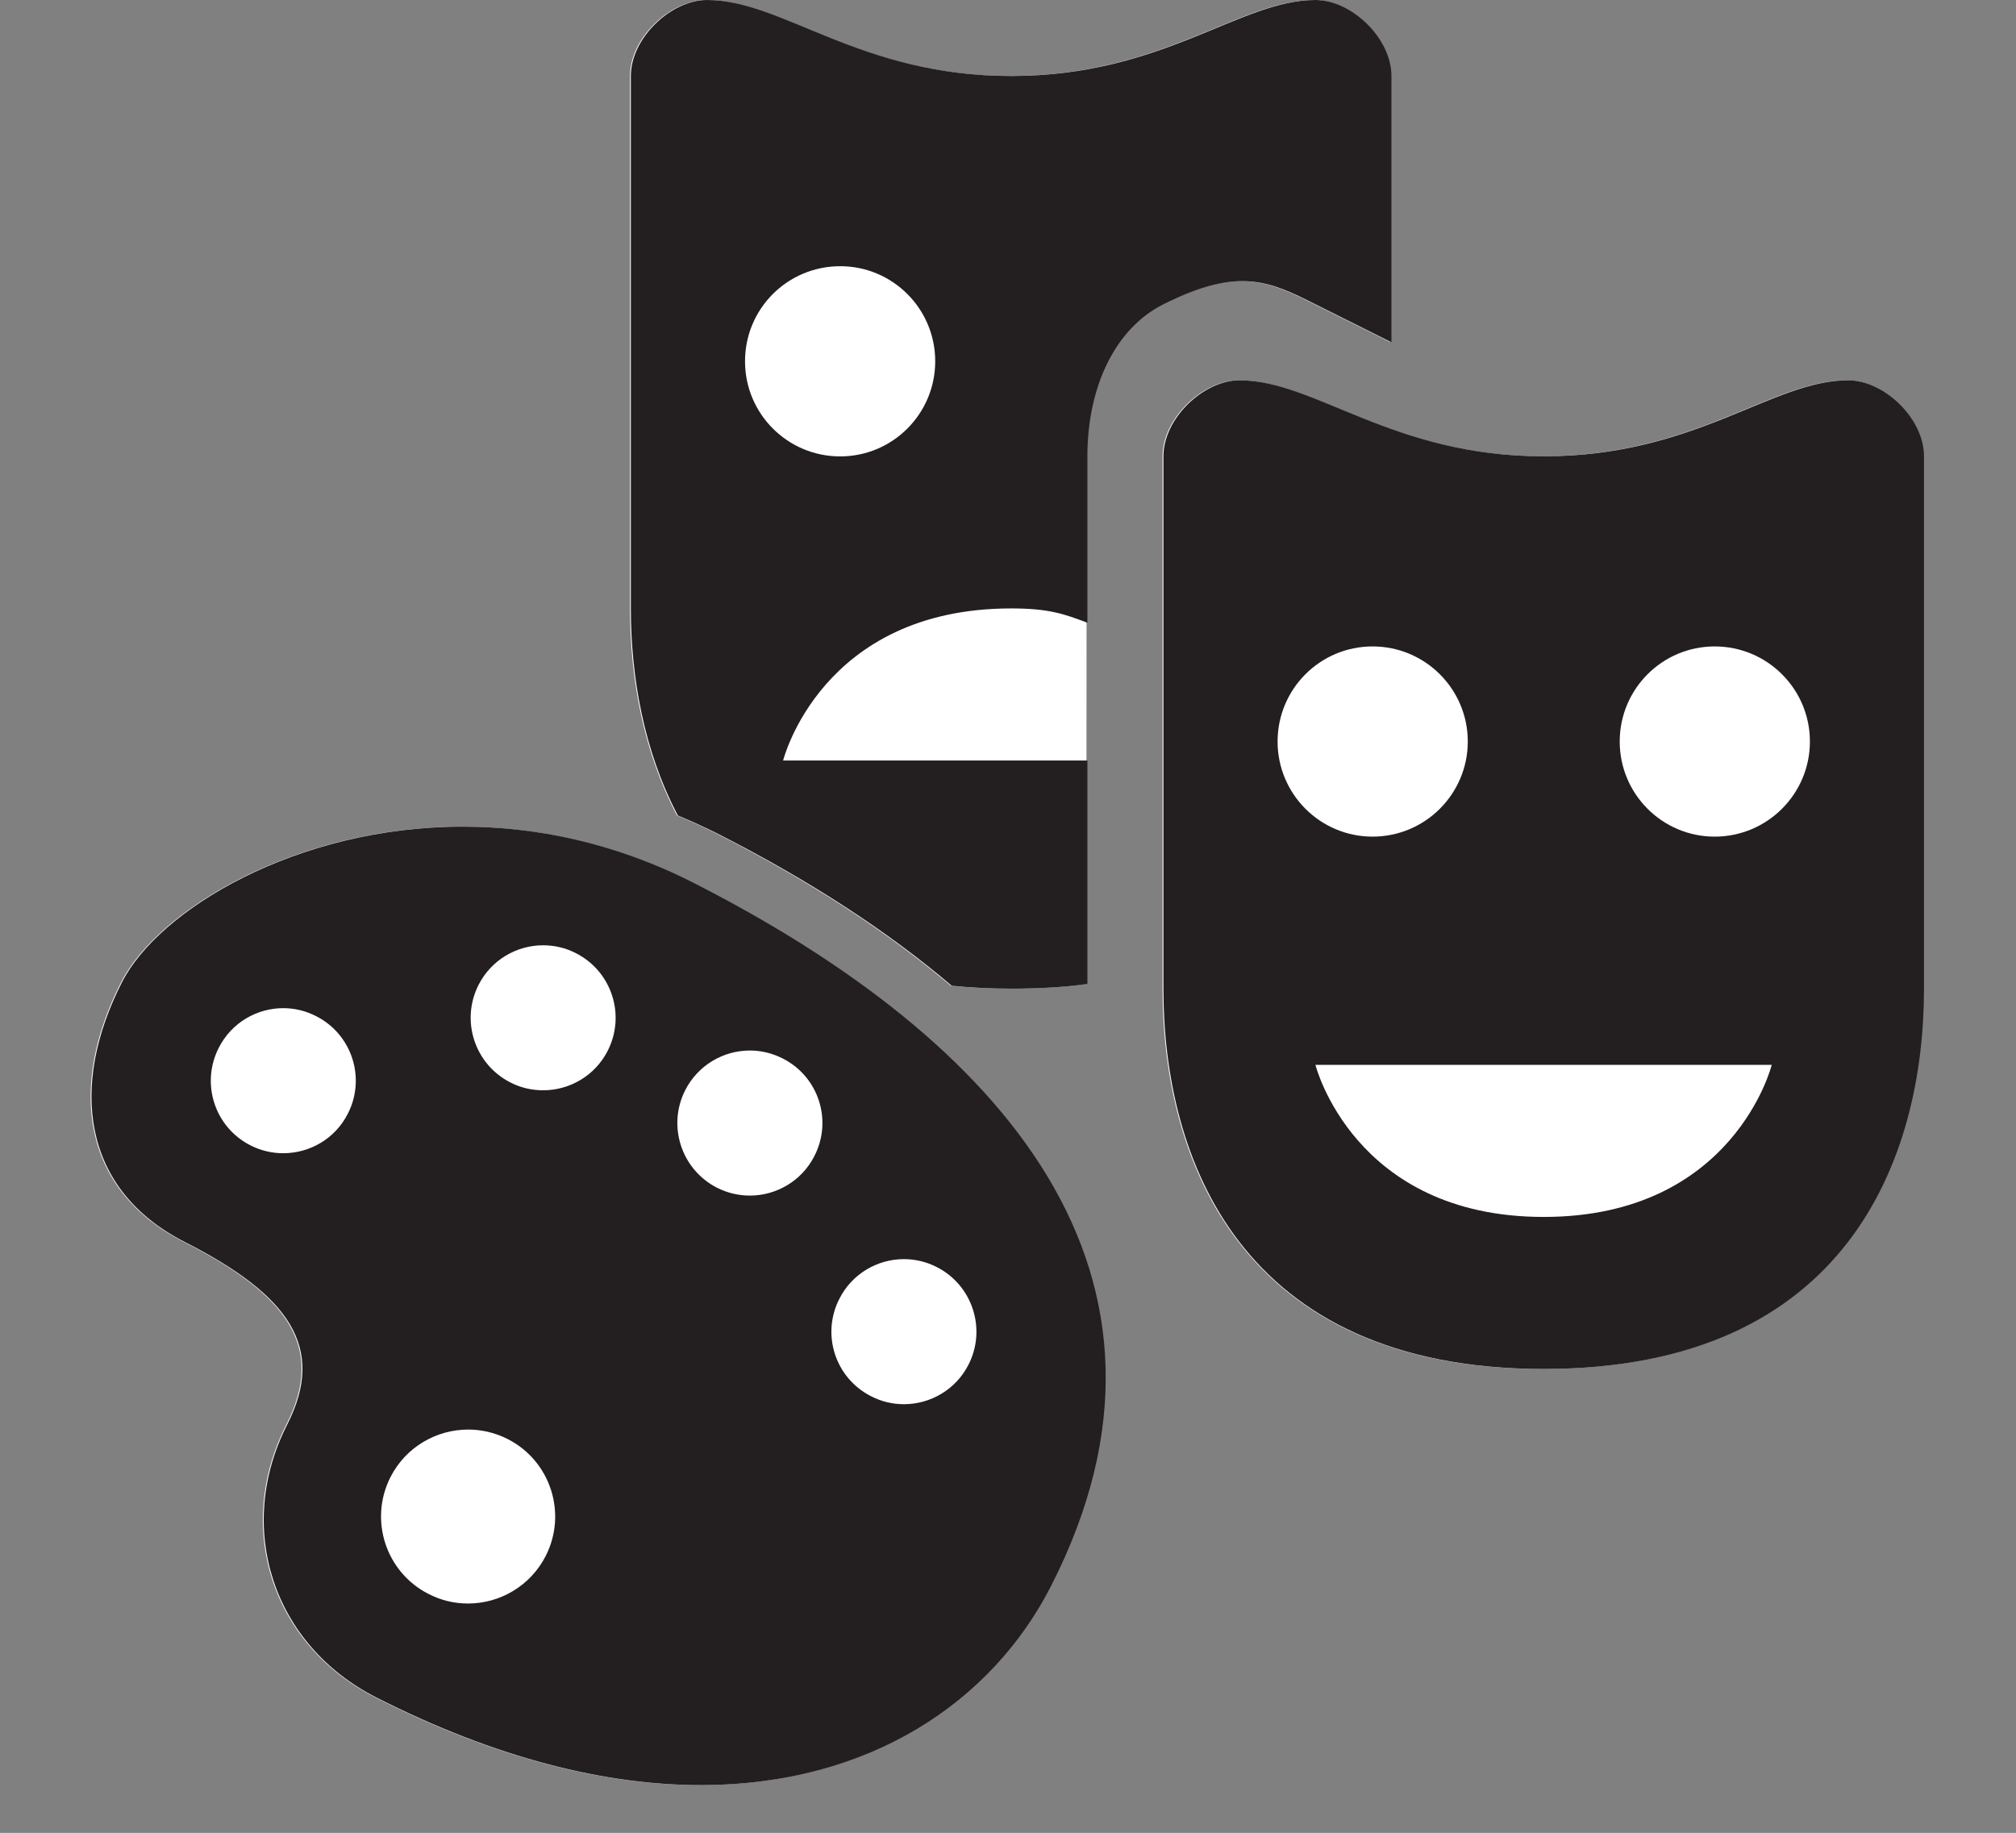 <?xml version="1.0" encoding="utf-8"?>
<!-- Generator: Adobe Illustrator 16.0.0, SVG Export Plug-In . SVG Version: 6.00 Build 0)  -->
<!DOCTYPE svg PUBLIC "-//W3C//DTD SVG 1.1//EN" "http://www.w3.org/Graphics/SVG/1.1/DTD/svg11.dtd">
<svg version="1.1" xmlns="http://www.w3.org/2000/svg" xmlns:xlink="http://www.w3.org/1999/xlink" x="0px" y="0px"
	 width="24.083px" height="21.895px" viewBox="97.461 225.125 24.083 21.895" enable-background="new 97.461 225.125 24.083 21.895"
	 xml:space="preserve">
<rect x="97.461" y="225.125" width="24.083" height="21.895" fill="#808080" stroke="none"/>
<g id="Layer_1">
	<g>
		<path fill="#FFFFFF" d="M119.527,229.668c-0.91,0-1.818,0.908-3.635,0.908c-1.818,0-2.727-0.908-3.635-0.908
			c-0.428,0-0.908,0.453-0.908,0.908v6.359c0,2.014,0.908,4.543,4.543,4.543s4.543-2.529,4.543-4.543v-6.359
			C120.436,230.121,119.955,229.668,119.527,229.668z"/>
		<path fill="#FFFFFF" d="M110.441,232.564v-1.988c0-0.832,0.332-1.528,0.908-1.816c0.908-0.455,1.275-0.271,1.816,0
			c0.908,0.454,0.908,0.454,0.908,0.454v-3.181c0-0.454-0.48-0.908-0.908-0.908c-0.908,0-1.816,0.908-3.635,0.908
			c-1.816,0-2.725-0.908-3.633-0.908c-0.43,0-0.91,0.453-0.91,0.908v6.359c0,0.809,0.152,1.697,0.562,2.475
			c0.162,0.067,0.32,0.139,0.479,0.219c1.1,0.561,2.031,1.168,2.791,1.814c0.225,0.023,0.461,0.035,0.711,0.035
			c0.326,0,0.625-0.016,0.91-0.056v-2.669"/>
		<path fill="#FFFFFF" d="M105.732,235.67c-0.939-0.479-1.881-0.67-2.754-0.67c-1.996,0-3.633,0.999-4.07,1.858
			c-0.629,1.235-0.484,2.476,0.752,3.104c1.234,0.629,1.693,1.251,1.223,2.178c-0.629,1.234-0.174,2.632,1.061,3.261
			c1.441,0.733,2.746,1.048,3.877,1.048c2.018,0,3.484-0.998,4.188-2.383C111.895,240.362,109.438,237.556,105.732,235.67z"/>
	</g>
	<path fill="#231F20" d="M119.537,229.668c-0.91,0-1.818,0.908-3.635,0.908c-1.818,0-2.727-0.908-3.635-0.908
		c-0.428,0-0.908,0.453-0.908,0.908v6.359c0,2.014,0.908,4.543,4.543,4.543s4.543-2.529,4.543-4.543v-6.359
		C120.445,230.121,119.965,229.668,119.537,229.668z M112.723,233.983c0-0.628,0.508-1.136,1.135-1.136s1.137,0.508,1.137,1.136
		c0,0.627-0.51,1.136-1.137,1.136S112.723,234.61,112.723,233.983z M115.902,239.662c-2.271,0-2.727-1.817-2.727-1.817h5.451
		C118.627,237.845,118.174,239.662,115.902,239.662z M117.945,235.119c-0.627,0-1.135-0.509-1.135-1.136
		c0-0.628,0.508-1.136,1.135-1.136s1.137,0.508,1.137,1.136C119.082,234.61,118.572,235.119,117.945,235.119z"/>
	<path fill="#231F20" d="M108.83,236.9c0.225,0.023,0.461,0.035,0.711,0.035c0.326,0,0.625-0.016,0.91-0.056v-2.669h-3.635
		c0,0,0.453-1.817,2.725-1.817c0.455,0,0.633,0.067,0.91,0.171v-1.988c0-0.832,0.332-1.528,0.908-1.816
		c0.908-0.455,1.275-0.271,1.816,0c0.908,0.454,0.908,0.454,0.908,0.454v-3.181c0-0.454-0.48-0.908-0.908-0.908
		c-0.908,0-1.816,0.908-3.635,0.908c-1.816,0-2.725-0.908-3.633-0.908l0,0c-0.43,0-0.91,0.453-0.91,0.908v6.359
		c0,0.809,0.152,1.697,0.562,2.475c0.162,0.067,0.32,0.139,0.479,0.219C107.139,235.646,108.07,236.254,108.83,236.9z
		 M107.498,228.305c0.627,0,1.135,0.508,1.135,1.136c0,0.627-0.508,1.136-1.135,1.136c-0.629,0-1.137-0.509-1.137-1.136
		C106.361,228.812,106.869,228.305,107.498,228.305z"/>
	<path fill="#231F20" d="M102.988,235c-1.996,0-3.633,0.999-4.07,1.858c-0.629,1.235-0.484,2.476,0.752,3.104
		c1.234,0.629,1.693,1.251,1.223,2.178c-0.629,1.234-0.174,2.632,1.061,3.261c1.441,0.733,2.746,1.048,3.877,1.048
		c2.018,0,3.484-0.998,4.188-2.383c1.887-3.704-0.57-6.511-4.275-8.396C104.803,235.191,103.861,235,102.988,235z M101.617,238.427
		c-0.152,0.302-0.457,0.474-0.773,0.474c-0.131,0-0.266-0.03-0.391-0.094c-0.428-0.218-0.596-0.738-0.379-1.165
		c0.152-0.3,0.455-0.474,0.771-0.474c0.133,0,0.266,0.031,0.393,0.096C101.664,237.48,101.834,238.001,101.617,238.427z
		 M103.98,243.712c-0.184,0.36-0.549,0.568-0.928,0.568c-0.16,0-0.32-0.036-0.471-0.114c-0.512-0.26-0.715-0.885-0.455-1.397
		c0.184-0.36,0.549-0.567,0.928-0.567c0.158,0,0.32,0.036,0.471,0.113C104.037,242.575,104.24,243.201,103.98,243.712z
		 M104.721,237.676c-0.152,0.301-0.457,0.473-0.771,0.473c-0.133,0-0.268-0.029-0.393-0.094c-0.426-0.218-0.596-0.738-0.379-1.165
		c0.152-0.3,0.457-0.473,0.771-0.473c0.133,0,0.268,0.03,0.393,0.095C104.768,236.729,104.938,237.25,104.721,237.676z
		 M107.488,240.64c0.152-0.301,0.457-0.474,0.771-0.474c0.133,0,0.268,0.031,0.393,0.095c0.426,0.217,0.596,0.739,0.379,1.165
		c-0.152,0.3-0.457,0.473-0.771,0.473c-0.133,0-0.268-0.03-0.393-0.095C107.439,241.587,107.27,241.066,107.488,240.64z
		 M106.42,237.674c0.131,0,0.266,0.031,0.393,0.096c0.426,0.216,0.596,0.738,0.377,1.164c-0.152,0.3-0.457,0.473-0.771,0.473
		c-0.133,0-0.266-0.03-0.393-0.094c-0.426-0.218-0.596-0.739-0.379-1.166C105.801,237.847,106.104,237.674,106.42,237.674z"/>
</g>
<g id="nyt_x5F_exporter_x5F_info" display="none">
</g>
</svg>
